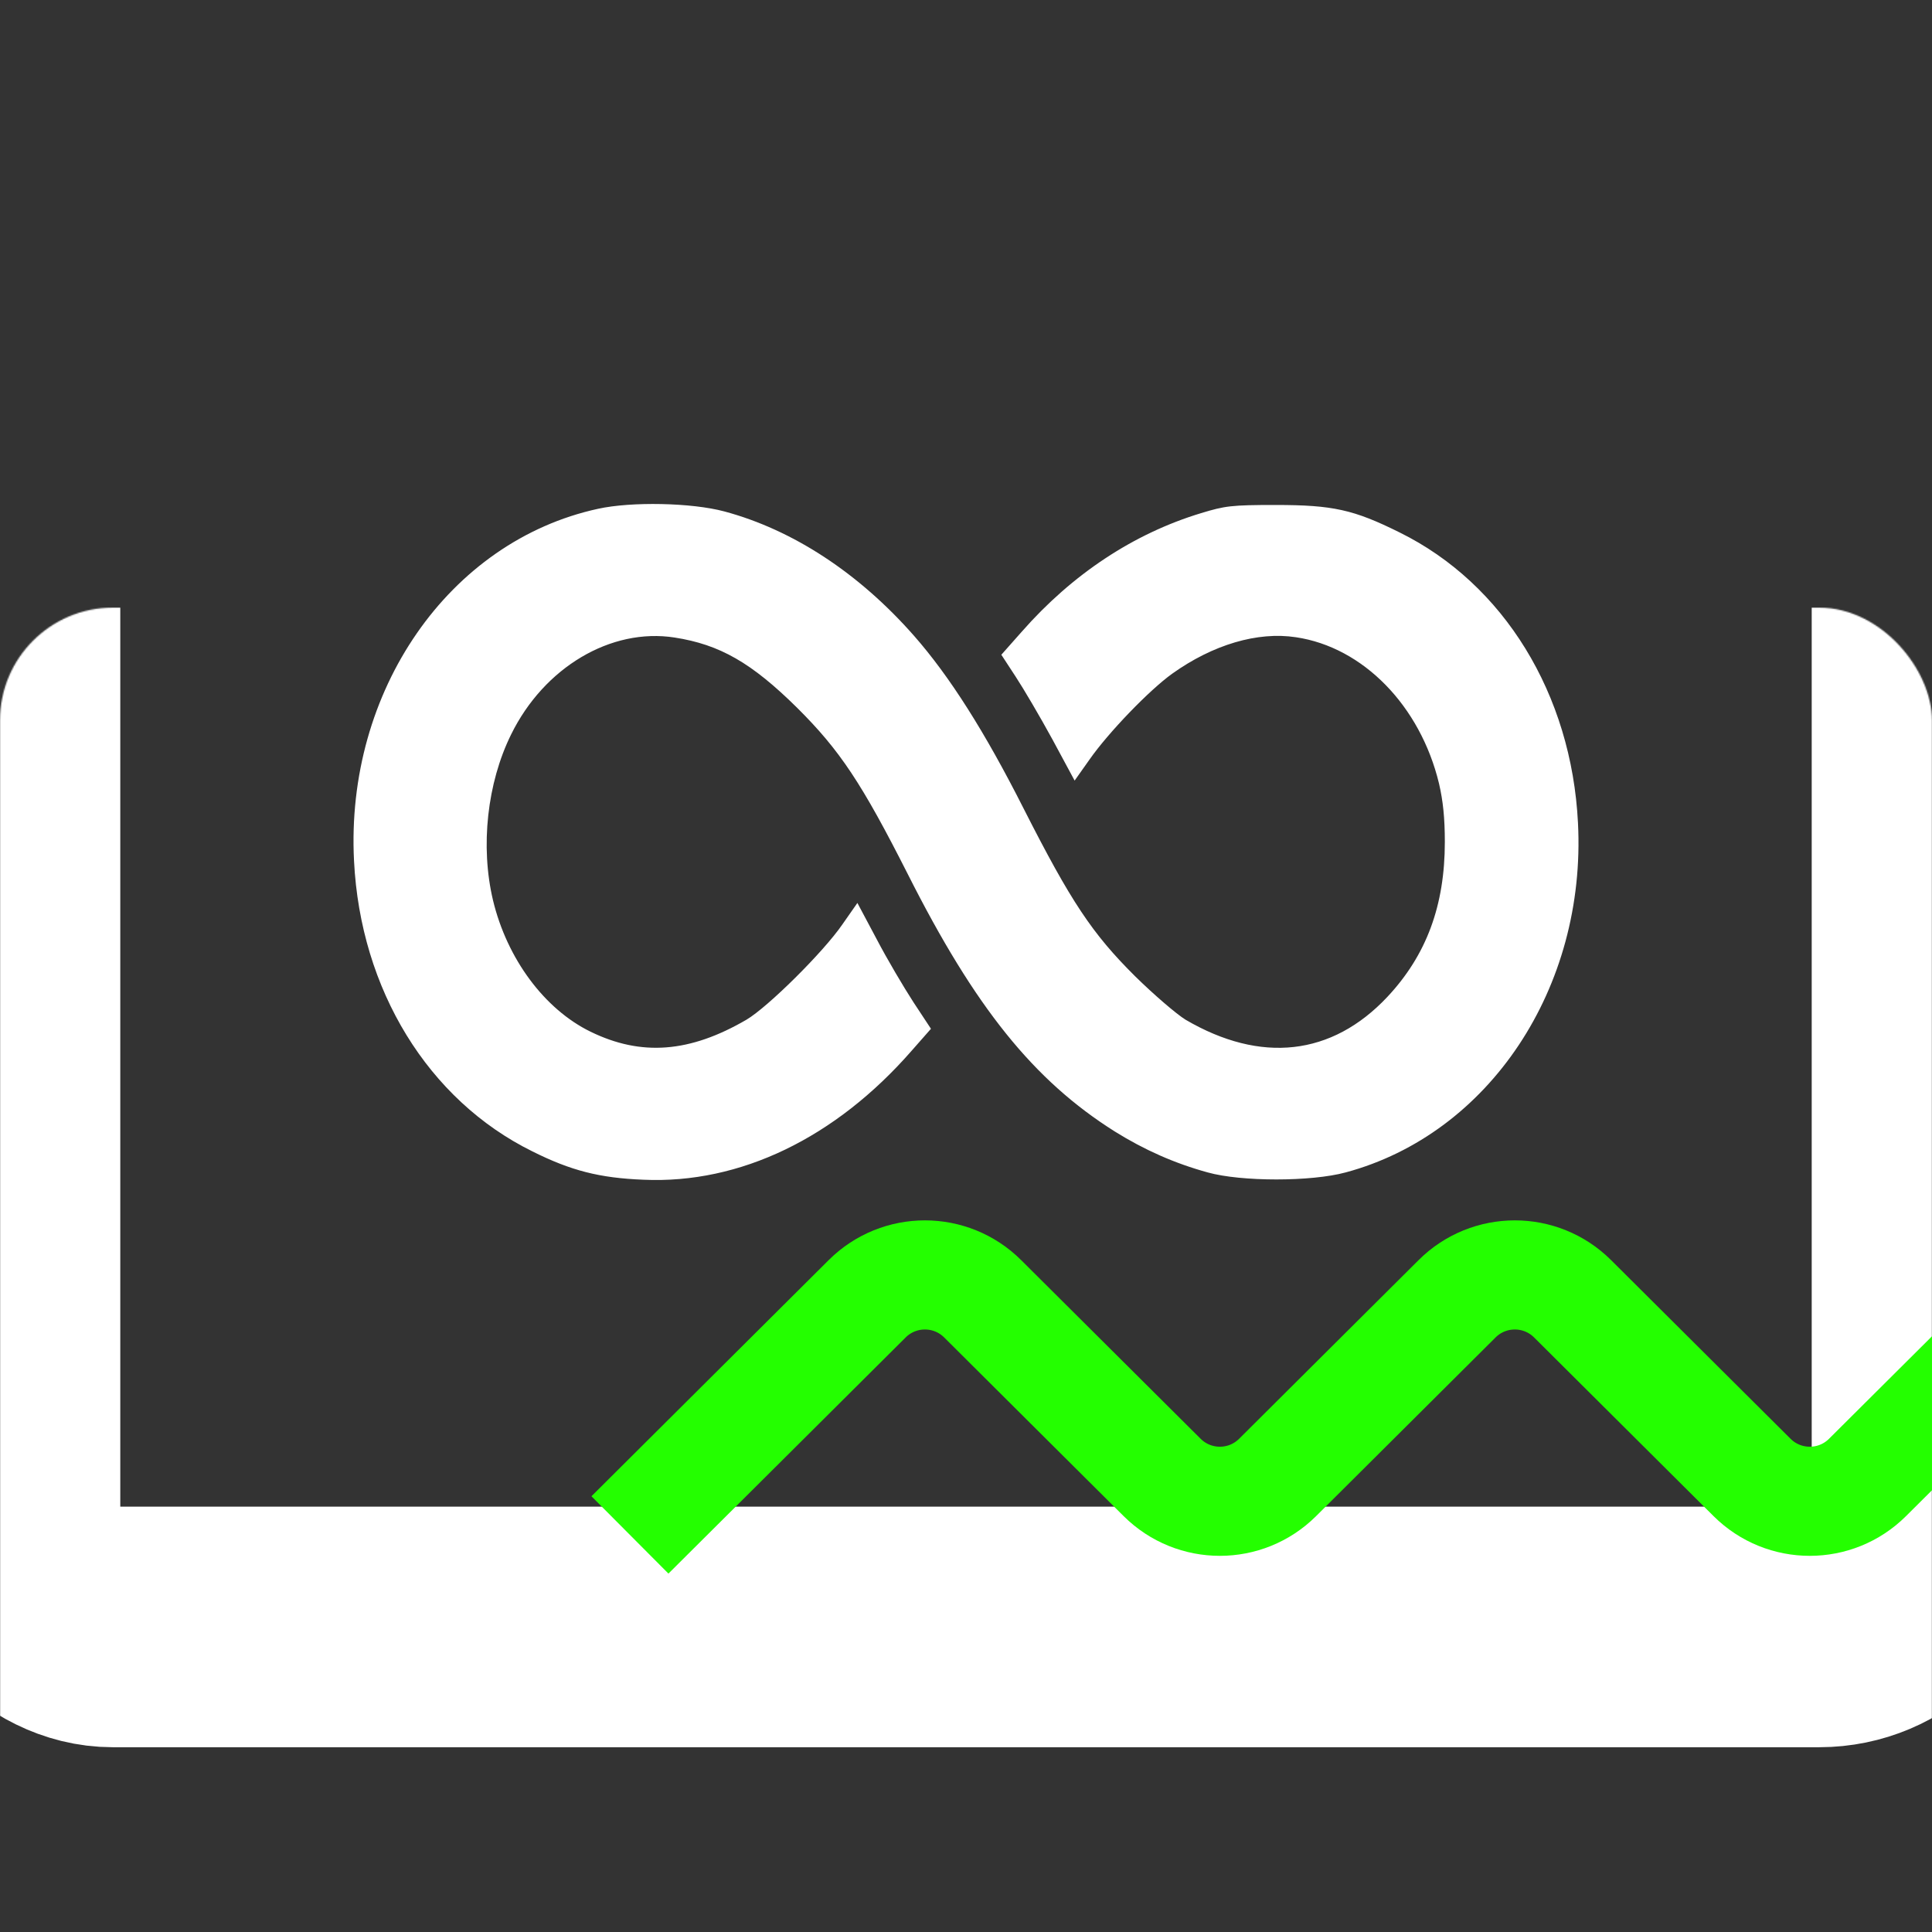 <svg width="1558" height="1558" viewBox="0 0 1558 1558" fill="none" xmlns="http://www.w3.org/2000/svg">
<rect x="0" y="0" width="1558" height="1558" fill="#333333" stroke="none"/>
<g clip-path="url(#clip0_261_274)">
<mask id="path-1-inside-1_261_274" fill="white">
<rect y="245" width="1558" height="1067" rx="91"/>
</mask>
<rect y="245" width="1558" height="1067" rx="91" stroke="white" stroke-width="194" mask="url(#path-1-inside-1_261_274)"/>
<path d="M482.336 410.287C362.021 436.414 278.437 557.203 285.493 694.241C290.674 798.075 345.298 887.071 429.355 928.51C460.432 944.053 483.505 949.94 518.825 951.351C596.764 954.879 673.755 917.684 735.202 847.285L750.746 829.625L736.624 808.205C728.852 796.2 715.436 773.59 706.958 757.341L691.415 728.15L679.41 745.326C664.108 767.694 619.131 812.197 601.945 822.317C556.272 848.918 517.182 851.983 476.217 831.974C439.012 813.84 408.883 773.107 397.573 726.023C387.211 682.467 392.865 631.372 412.169 592.292C438.77 538.142 492.688 506.118 544.025 514.121C580.525 519.776 606.189 534.604 642.678 570.63C677.293 605.002 694.943 631.614 732.148 705.077C786.298 812.439 833.624 871.306 899.083 912.513C922.862 927.341 947.346 938.177 973.957 945.475C1001.03 953.014 1057.31 953.014 1085.09 945.475C1200.93 914.398 1279.34 796.432 1272.51 663.638C1267.33 559.804 1212.7 470.807 1128.65 429.358C1091.67 410.993 1074.96 407.223 1028.58 407.223C993.029 407.223 987.848 407.928 968.544 413.815C914.153 430.296 864.71 463.026 823.977 509.404L807.496 528.001L819.038 545.661C825.388 555.318 838.815 578.159 848.703 596.283L866.595 629.477L878.59 612.532C893.892 590.638 926.853 556.497 945.229 543.313C978.191 519.766 1014.22 509.172 1045.06 513.879C1099.21 521.883 1145.36 569.208 1160.44 631.835C1163.73 645.957 1165.14 659.858 1165.14 678.929C1165.14 730.256 1150.31 770.284 1118.76 803.951C1074.02 851.509 1016.81 857.869 956.065 822.317C948.767 817.842 930.402 802.066 915.332 787.239C880.717 752.866 863.531 726.96 825.62 652.328C794.07 589.933 765.815 545.43 737.087 512.71C692.584 462.088 639.372 427.242 584.043 412.404C557.673 405.338 509.179 404.4 482.336 410.287Z" fill="white"/>
<path d="M508 1237.79L699.298 1047.35C725.049 1021.72 766.674 1021.72 792.425 1047.35L937.16 1191.43C962.91 1217.07 1004.54 1217.07 1030.29 1191.43L1175.02 1047.35C1200.77 1021.72 1242.4 1021.72 1268.15 1047.35L1412.88 1191.43C1438.63 1217.07 1480.26 1217.07 1506.01 1191.43L1697.31 1001" stroke="#24FF00" stroke-width="88"/>
</g>
<defs>
<clipPath id="clip0_261_274">
<rect width="1558" height="1558" fill="white"/>
</clipPath>
</defs>
</svg>
